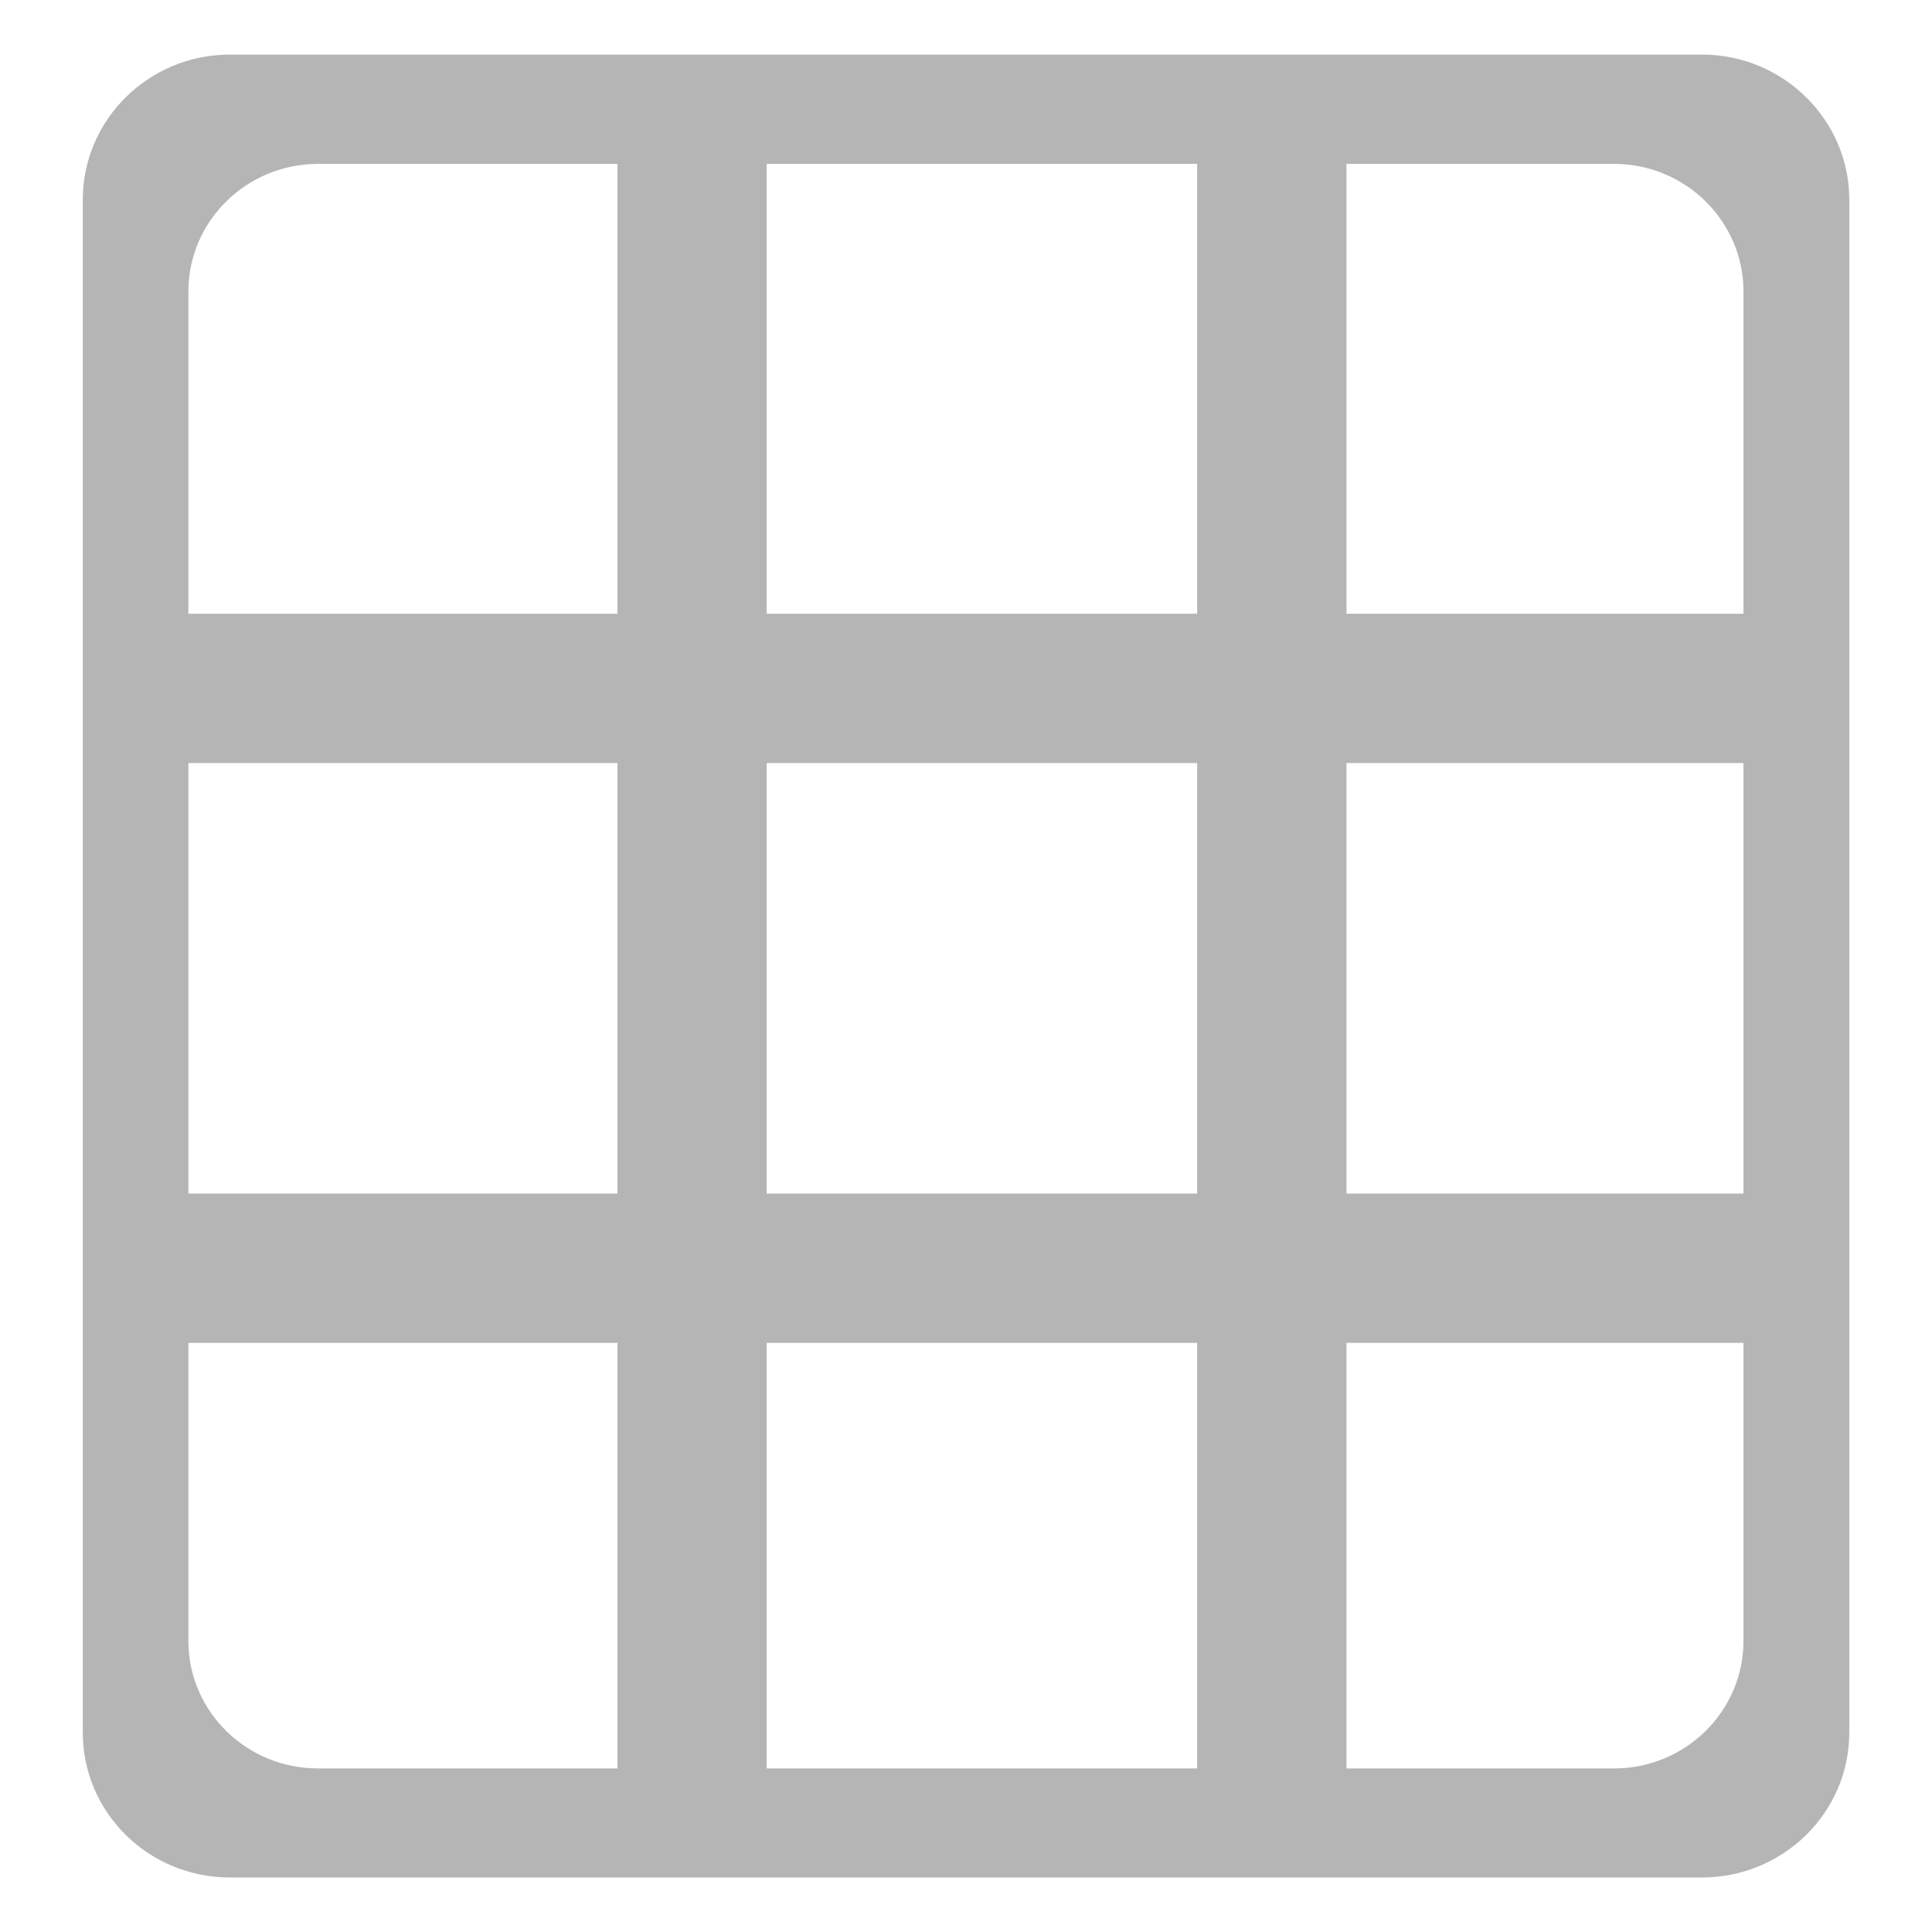 <!DOCTYPE svg PUBLIC "-//W3C//DTD SVG 1.1//EN" "http://www.w3.org/Graphics/SVG/1.1/DTD/svg11.dtd">
<!-- Uploaded to: SVG Repo, www.svgrepo.com, Transformed by: SVG Repo Mixer Tools -->
<svg fill="#b5b5b5" height="175px" width="175px" version="1.1" id="Capa_1" xmlns="http://www.w3.org/2000/svg" xmlns:xlink="http://www.w3.org/1999/xlink" viewBox="-0.84 -0.84 29.73 29.73" xml:space="preserve" stroke="#b5b5b5" stroke-width="0">
<g id="SVGRepo_bgCarrier" stroke-width="0"/>
<g id="SVGRepo_tracerCarrier" stroke-linecap="round" stroke-linejoin="round" stroke="#CCCCCC" stroke-width="2.02"/>
<g id="SVGRepo_iconCarrier"> <g> <path d="M25.351,0H2.698C1.446,0,0.434,1.004,0.434,2.232v23.59c0,1.23,1.012,2.229,2.264,2.229h22.653 c1.248,0,2.266-0.998,2.266-2.229V2.232C27.617,1.004,26.599,0,25.351,0z M8.662,26.373H4.053c-1.101,0-1.994-0.877-1.994-1.963 v-4.586h6.603C8.662,19.824,8.662,26.373,8.662,26.373z M8.662,17.527H2.059v-6.625h6.603C8.662,10.902,8.662,17.527,8.662,17.527z M8.662,8.605H2.059v-4.96c0-1.082,0.894-1.963,1.994-1.963h4.608v6.923H8.662z M17.582,26.373h-6.624v-6.549h6.624V26.373z M17.582,17.527h-6.624v-6.625h6.624V17.527z M17.582,8.605h-6.624V1.682h6.624V8.605z M25.989,24.41 c0,1.086-0.895,1.963-1.992,1.963H19.88v-6.549h6.109V24.41z M25.989,17.527H19.88v-6.625h6.109V17.527z M25.989,8.605H19.88V1.682 h4.117c1.098,0,1.992,0.881,1.992,1.963V8.605z"/> <g> </g> <g> </g> <g> </g> <g> </g> <g> </g> <g> </g> <g> </g> <g> </g> <g> </g> <g> </g> <g> </g> <g> </g> <g> </g> <g> </g> <g> </g> </g> </g>
</svg>